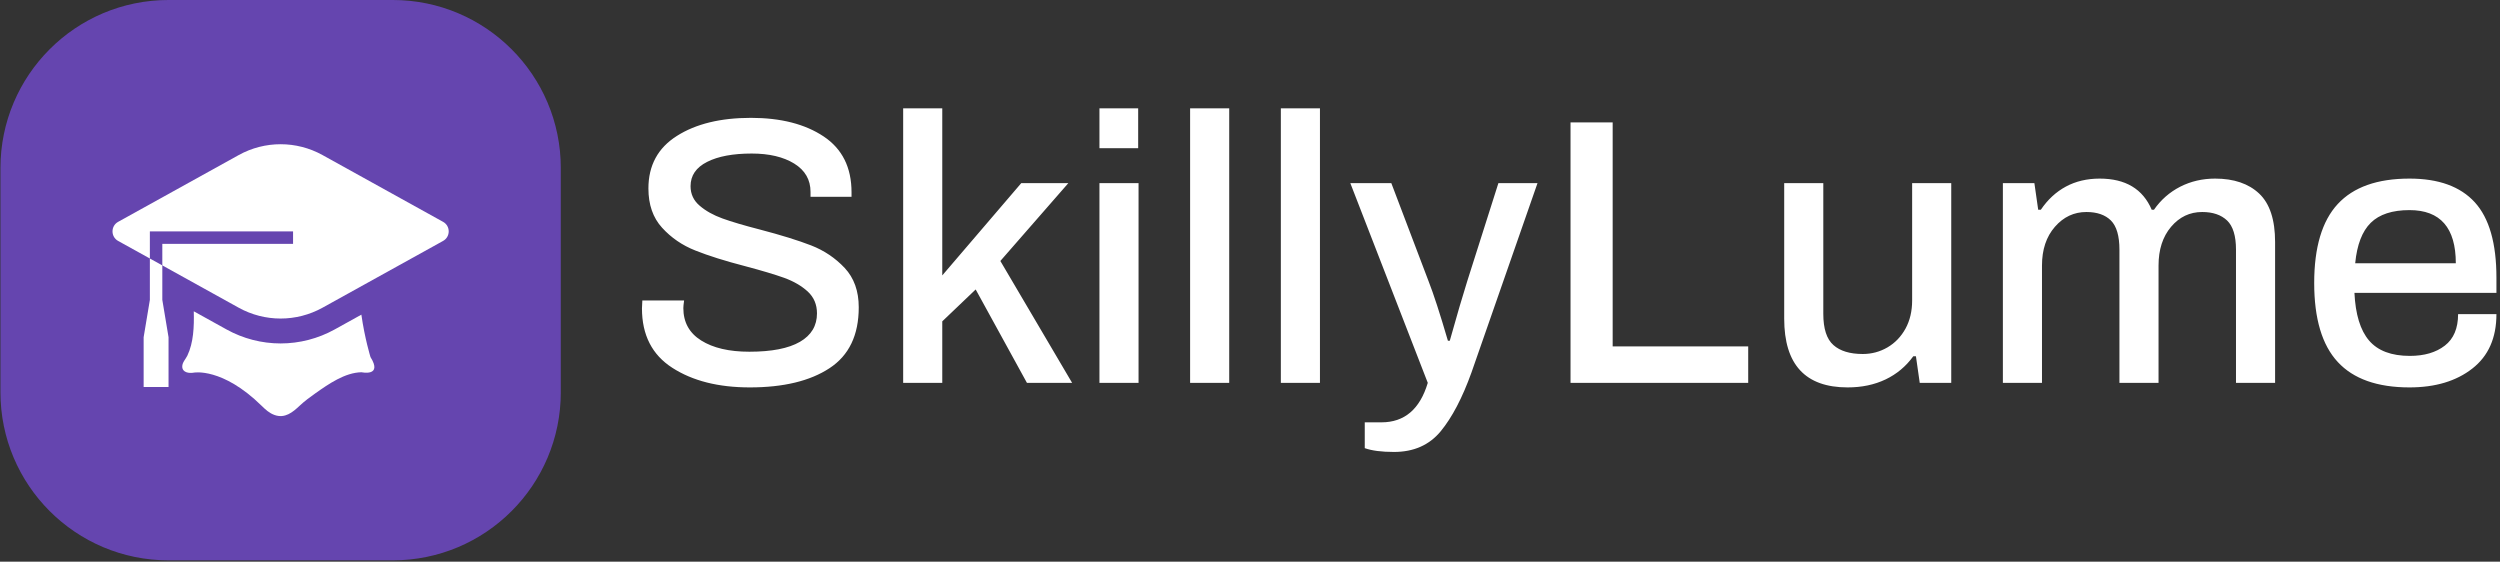<svg xmlns="http://www.w3.org/2000/svg" version="1.1" xmlns:xlink="http://www.w3.org/1999/xlink" xmlns:svgjs="http://svgjs.dev/svgjs" width="1500" height="337" viewBox="0 0 1500 337"><rect x="0" y="0" width="1500" height="337" fill="#333333" stroke="none"/><g transform="matrix(1,0,0,1,-0.909,-0.405)"><svg viewBox="0 0 396 89" data-background-color="#000000" preserveAspectRatio="xMidYMid meet" height="337" width="1500" xmlns="http://www.w3.org/2000/svg" xmlns:xlink="http://www.w3.org/1999/xlink"><g id="tight-bounds" transform="matrix(1,0,0,1,0.24,0.107)"><svg viewBox="0 0 395.52 88.786" height="88.786" width="395.52"><g><svg viewBox="0 0 532.311 119.493" height="88.786" width="395.52"><g transform="matrix(1,0,0,1,136.791,23.109)"><svg viewBox="0 0 395.52 73.274" height="73.274" width="395.52"><g id="textblocktransform"><svg viewBox="0 0 395.52 73.274" height="73.274" width="395.52" id="textblock"><g><svg viewBox="0 0 395.52 73.274" height="73.274" width="395.52"><g transform="matrix(1,0,0,1,0,0)"><svg width="395.52" viewBox="2.35 -36.15 244.23 45.25" height="73.274" data-palette-color="#ffffff"><path d="M16.55 0.6Q10.35 0.6 6.35-1.98 2.35-4.55 2.35-9.8L2.35-9.8 2.4-10.85 7.9-10.85Q7.8-10.15 7.8-9.85L7.8-9.85Q7.8-7.05 10.15-5.58 12.5-4.1 16.5-4.1L16.5-4.1Q20.9-4.1 23.15-5.4 25.4-6.7 25.4-9.15L25.4-9.15Q25.4-10.9 24.18-12.03 22.95-13.15 21.08-13.83 19.2-14.5 16-15.35L16-15.35Q11.95-16.4 9.38-17.43 6.8-18.45 5-20.43 3.2-22.4 3.2-25.6L3.2-25.6Q3.2-30.15 6.95-32.52 10.7-34.9 16.7-34.9L16.7-34.9Q22.6-34.9 26.28-32.45 29.95-30 29.95-25.1L29.95-25.1 29.95-24.5 24.55-24.5 24.55-25.15Q24.55-27.55 22.4-28.88 20.25-30.2 16.8-30.2L16.8-30.2Q13.1-30.2 10.93-29.1 8.75-28 8.75-25.9L8.75-25.9Q8.75-24.35 9.95-23.33 11.15-22.3 12.95-21.65 14.75-21 17.85-20.2L17.85-20.2Q22.05-19.1 24.63-18.1 27.2-17.1 29.05-15.13 30.9-13.15 30.9-9.95L30.9-9.95Q30.9-4.45 27.05-1.93 23.2 0.6 16.55 0.6L16.55 0.6ZM36.75 0L36.75-36.15 41.9-36.15 41.9-14.15 52.3-26.3 58.5-26.3 49.55-16.05 59 0 53.05 0 46.3-12.3 41.9-8.1 41.9 0 36.75 0ZM62.6-30.9L62.6-36.15 67.7-36.15 67.7-30.9 62.6-30.9ZM62.6 0L62.6-26.3 67.75-26.3 67.75 0 62.6 0ZM74.54 0L74.54-36.15 79.69-36.15 79.69 0 74.54 0ZM86.49 0L86.49-36.15 91.64-36.15 91.64 0 86.49 0ZM101.39 9.1Q98.94 9.1 97.54 8.6L97.54 8.6 97.54 5.2 99.74 5.2Q104.29 5.2 105.84 0L105.84 0 95.64-26.3 101.04-26.3 105.94-13.4Q106.94-10.85 108.49-5.55L108.49-5.55 108.74-5.55Q110.14-10.55 111.04-13.4L111.04-13.4 115.14-26.3 120.29-26.3 111.59-1.35Q109.79 3.65 107.54 6.38 105.29 9.1 101.39 9.1L101.39 9.1ZM124.64 0L124.64-34.3 130.19-34.3 130.19-4.8 148.04-4.8 148.04 0 124.64 0ZM161.13 0.6Q152.78 0.6 152.78-8.45L152.78-8.45 152.78-26.3 157.93-26.3 157.93-9.1Q157.93-6.15 159.26-4.98 160.58-3.8 163.13-3.8L163.13-3.8Q164.88-3.8 166.38-4.67 167.88-5.55 168.76-7.15 169.63-8.75 169.63-10.85L169.63-10.85 169.63-26.3 174.78-26.3 174.78 0 170.63 0 170.13-3.5 169.78-3.5Q168.33-1.5 166.13-0.45 163.93 0.6 161.13 0.6L161.13 0.6ZM181.58 0L181.58-26.3 185.73-26.3 186.23-22.8 186.58-22.8Q187.93-24.8 189.88-25.85 191.83-26.9 194.33-26.9L194.33-26.9Q199.43-26.9 201.18-22.8L201.18-22.8 201.48-22.8Q202.83-24.75 204.93-25.83 207.03-26.9 209.53-26.9L209.53-26.9Q213.23-26.9 215.33-24.93 217.43-22.95 217.43-18.55L217.43-18.55 217.43 0 212.28 0 212.28-17.55Q212.28-20.25 211.11-21.38 209.93-22.5 207.83-22.5L207.83-22.5Q205.38-22.5 203.73-20.55 202.08-18.6 202.08-15.45L202.08-15.45 202.08 0 196.93 0 196.93-17.55Q196.93-20.25 195.81-21.38 194.68-22.5 192.58-22.5L192.58-22.5Q190.13-22.5 188.43-20.55 186.73-18.6 186.73-15.45L186.73-15.45 186.73 0 181.58 0ZM235.13 0.6Q228.78 0.6 225.68-2.75 222.58-6.1 222.58-13.15L222.58-13.15Q222.58-20.2 225.68-23.55 228.78-26.9 235.13-26.9L235.13-26.9Q240.88-26.9 243.73-23.78 246.58-20.65 246.58-13.85L246.58-13.85 246.58-11.85 227.88-11.85Q228.08-7.6 229.8-5.58 231.53-3.55 235.18-3.55L235.18-3.55Q238.03-3.55 239.78-4.9 241.53-6.25 241.53-9.05L241.53-9.05 246.58-9.05Q246.58-4.35 243.4-1.88 240.23 0.6 235.13 0.6L235.13 0.6ZM227.98-15.75L241.23-15.75Q241.23-22.75 235.13-22.75L235.13-22.75Q231.73-22.75 230.03-21.08 228.33-19.4 227.98-15.75L227.98-15.75Z" opacity="1" transform="matrix(1,0,0,1,0,0)" fill="#ffffff" class="wordmark-text-0" data-fill-palette-color="primary" id="text-0"></path></svg></g></svg></g></svg></g></svg></g><g><svg viewBox="0 0 119.493 119.493" height="119.493" width="119.493"><g><svg></svg></g><g id="icon-0"><svg viewBox="0 0 119.493 119.493" height="119.493" width="119.493"><g><path transform="scale(1.195,1.195)" d="M30 100c-16.569 0-30-13.431-30-30v-40c0-16.569 13.431-30 30-30h40c16.569 0 30 13.431 30 30v40c0 16.569-13.431 30-30 30z" fill="#6545af" fill-rule="nonzero" stroke="none" stroke-width="1" stroke-linecap="butt" stroke-linejoin="miter" stroke-miterlimit="10" stroke-dasharray="" stroke-dashoffset="0" font-family="none" font-weight="none" font-size="none" text-anchor="none" style="mix-blend-mode: normal" data-fill-palette-color="accent"></path></g><g transform="matrix(1,0,0,1,23.899,30.758)"><svg viewBox="0 0 71.696 57.977" height="57.977" width="71.696"><g><svg xmlns="http://www.w3.org/2000/svg" xmlns:xlink="http://www.w3.org/1999/xlink" version="1.1" x="0" y="0" viewBox="5 13.61 90.001 72.78" enable-background="new 0 0 100 100" xml:space="preserve" height="57.977" width="71.696" class="icon-cg-0" data-fill-palette-color="quaternary" id="cg-0"><g fill="#ffffff" data-fill-palette-color="quaternary"><path fill="#ffffff" d="M71.62 59.237l-7.172 3.973c-4.41 2.441-9.407 3.734-14.45 3.734-5.039 0-10.035-1.292-14.449-3.734l-8.796-4.873c0.11 4.083-0.062 8.421-1.726 11.882-0.459 0.945-1.377 1.8-1.36 2.936 0.02 1.576 1.812 1.842 3.102 1.602 0 0 7.604-1.458 18.126 8.854 1.045 1.025 2.076 1.989 3.492 2.49 2.771 0.983 4.831-0.715 6.735-2.508 1.296-1.219 2.741-2.277 4.193-3.306 3.486-2.463 7.91-5.56 12.351-5.635 0 0 5.729 1.25 2.396-4.062C74.062 70.59 72.535 65.669 71.62 59.237" data-fill-palette-color="quaternary"></path><polygon fill="#ffffff" points="14.998,55.277 13.331,65.277 13.331,78.611 19.998,78.611 19.998,65.277 18.331,55.277    18.331,46.051 14.998,44.204  " data-fill-palette-color="quaternary"></polygon><path fill="#ffffff" d="M93.499 34.391L61.22 16.512c-6.986-3.869-15.456-3.869-22.438 0L6.498 34.391c-1.998 1.108-1.998 3.996 0 5.106l8.5 4.706v-7.259h38.334v3.333H18.331v5.773l20.45 11.327c6.982 3.867 15.452 3.867 22.438 0l32.279-17.879C95.501 38.387 95.501 35.5 93.499 34.391" data-fill-palette-color="quaternary"></path></g></svg></g></svg></g></svg></g></svg></g></svg></g><defs></defs></svg><rect width="395.52" height="88.786" fill="none" stroke="none" visibility="hidden"></rect></g></svg></g></svg>